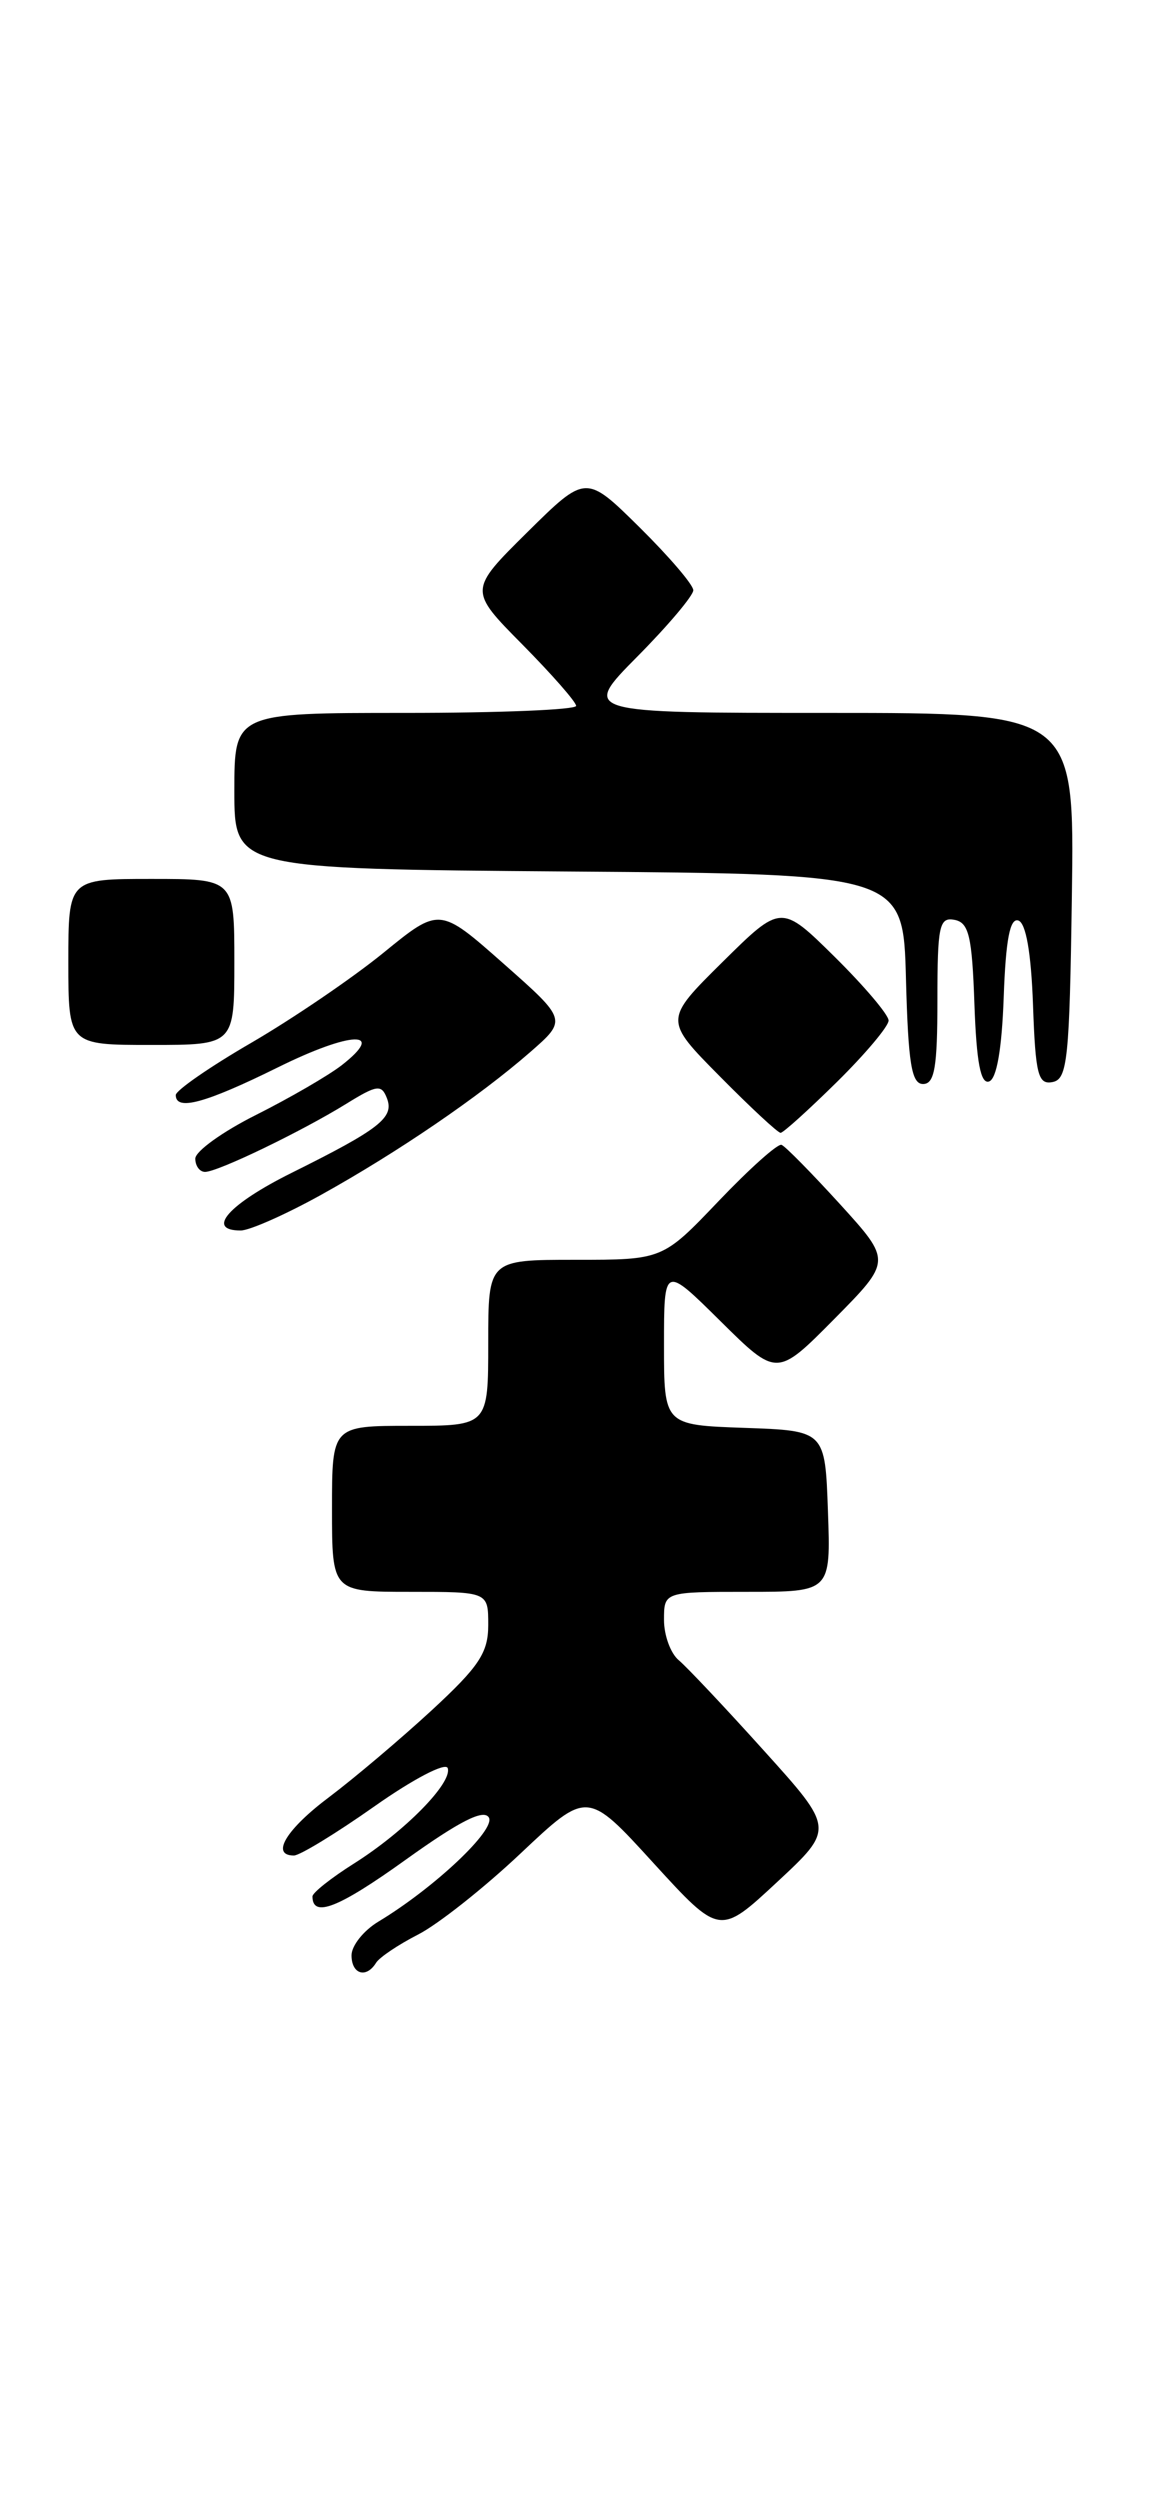 <?xml version="1.0" encoding="UTF-8" standalone="no"?>
<!DOCTYPE svg PUBLIC "-//W3C//DTD SVG 1.1//EN" "http://www.w3.org/Graphics/SVG/1.1/DTD/svg11.dtd" >
<svg xmlns="http://www.w3.org/2000/svg" xmlns:xlink="http://www.w3.org/1999/xlink" version="1.1" viewBox="0 0 119 256">
 <g >
 <path fill="currentColor"
d=" M 38.51 200.99 C 38.85 200.43 40.79 199.13 42.82 198.09 C 44.84 197.06 49.57 193.32 53.32 189.78 C 60.15 183.34 60.15 183.34 66.92 190.77 C 73.70 198.19 73.70 198.19 79.57 192.73 C 85.45 187.26 85.45 187.26 78.24 179.27 C 74.28 174.87 70.35 170.71 69.52 170.01 C 68.68 169.32 68.00 167.46 68.00 165.88 C 68.00 163.00 68.00 163.00 76.54 163.00 C 85.08 163.00 85.08 163.00 84.79 154.75 C 84.50 146.50 84.50 146.50 76.25 146.21 C 68.00 145.92 68.00 145.92 68.00 137.74 C 68.00 129.56 68.00 129.56 73.78 135.28 C 79.56 141.00 79.56 141.00 85.44 135.06 C 91.31 129.12 91.31 129.12 86.03 123.31 C 83.12 120.12 80.43 117.38 80.04 117.23 C 79.66 117.07 76.77 119.66 73.60 122.98 C 67.86 129.00 67.86 129.00 58.93 129.00 C 50.00 129.00 50.00 129.00 50.00 137.50 C 50.00 146.00 50.00 146.00 42.00 146.00 C 34.00 146.00 34.00 146.00 34.00 154.50 C 34.00 163.00 34.00 163.00 42.00 163.00 C 50.00 163.00 50.00 163.00 50.00 166.39 C 50.00 169.24 49.07 170.64 44.20 175.14 C 41.00 178.09 36.29 182.07 33.73 184.00 C 29.31 187.31 27.68 190.00 30.10 190.00 C 30.70 190.00 34.41 187.74 38.34 184.97 C 42.31 182.17 45.64 180.43 45.85 181.05 C 46.35 182.55 41.46 187.53 36.25 190.82 C 33.92 192.29 32.00 193.81 32.00 194.19 C 32.00 196.42 34.67 195.37 41.55 190.43 C 47.06 186.48 49.52 185.23 50.06 186.10 C 50.82 187.33 44.49 193.31 38.75 196.77 C 37.24 197.68 36.00 199.23 36.00 200.22 C 36.00 202.15 37.50 202.62 38.51 200.99 Z  M 32.90 122.34 C 40.73 117.99 49.05 112.31 54.29 107.74 C 58.08 104.43 58.08 104.43 51.55 98.66 C 45.01 92.88 45.01 92.88 39.26 97.57 C 36.09 100.15 30.01 104.29 25.75 106.77 C 21.49 109.24 18.00 111.66 18.00 112.13 C 18.00 113.79 21.02 112.97 28.45 109.30 C 35.96 105.58 39.62 105.46 34.99 109.08 C 33.62 110.14 29.69 112.42 26.25 114.15 C 22.81 115.87 20.00 117.89 20.00 118.64 C 20.00 119.39 20.45 120.00 21.00 120.00 C 22.30 120.00 30.84 115.88 35.44 113.04 C 38.61 111.08 39.07 111.01 39.63 112.47 C 40.38 114.44 38.89 115.61 29.86 120.10 C 23.39 123.32 21.03 126.00 24.65 126.00 C 25.56 126.00 29.28 124.35 32.90 122.34 Z  M 85.72 110.78 C 88.62 107.92 91.00 105.09 91.00 104.50 C 91.00 103.91 88.52 100.99 85.50 98.00 C 80.00 92.57 80.00 92.57 74.00 98.50 C 68.00 104.44 68.00 104.44 73.72 110.22 C 76.86 113.40 79.66 116.00 79.94 116.00 C 80.21 116.00 82.81 113.65 85.72 110.78 Z  M 96.00 102.43 C 96.00 94.80 96.19 93.89 97.75 94.19 C 99.22 94.47 99.55 95.85 99.79 102.83 C 100.00 108.78 100.43 111.03 101.29 110.74 C 102.07 110.48 102.60 107.43 102.79 102.10 C 103.00 96.21 103.43 93.97 104.29 94.26 C 105.07 94.52 105.60 97.57 105.79 102.90 C 106.04 110.04 106.31 111.09 107.79 110.80 C 109.32 110.51 109.53 108.48 109.77 91.74 C 110.04 73.00 110.04 73.00 84.80 73.00 C 59.56 73.00 59.56 73.00 65.28 67.22 C 68.43 64.04 71.00 60.99 71.00 60.44 C 71.00 59.88 68.52 56.99 65.50 54.00 C 60.00 48.57 60.00 48.57 54.00 54.50 C 48.00 60.44 48.00 60.44 53.50 66.00 C 56.52 69.06 59.00 71.88 59.00 72.28 C 59.00 72.68 51.12 73.00 41.50 73.00 C 24.00 73.00 24.00 73.00 24.00 80.99 C 24.00 88.97 24.00 88.97 58.25 89.24 C 92.50 89.50 92.50 89.50 92.78 100.25 C 93.01 108.90 93.35 111.00 94.53 111.00 C 95.71 111.00 96.00 109.29 96.00 102.43 Z  M 24.00 98.50 C 24.00 90.00 24.00 90.00 15.50 90.00 C 7.00 90.00 7.00 90.00 7.00 98.50 C 7.00 107.00 7.00 107.00 15.50 107.00 C 24.00 107.00 24.00 107.00 24.00 98.50 Z "/>
</g>
</svg>